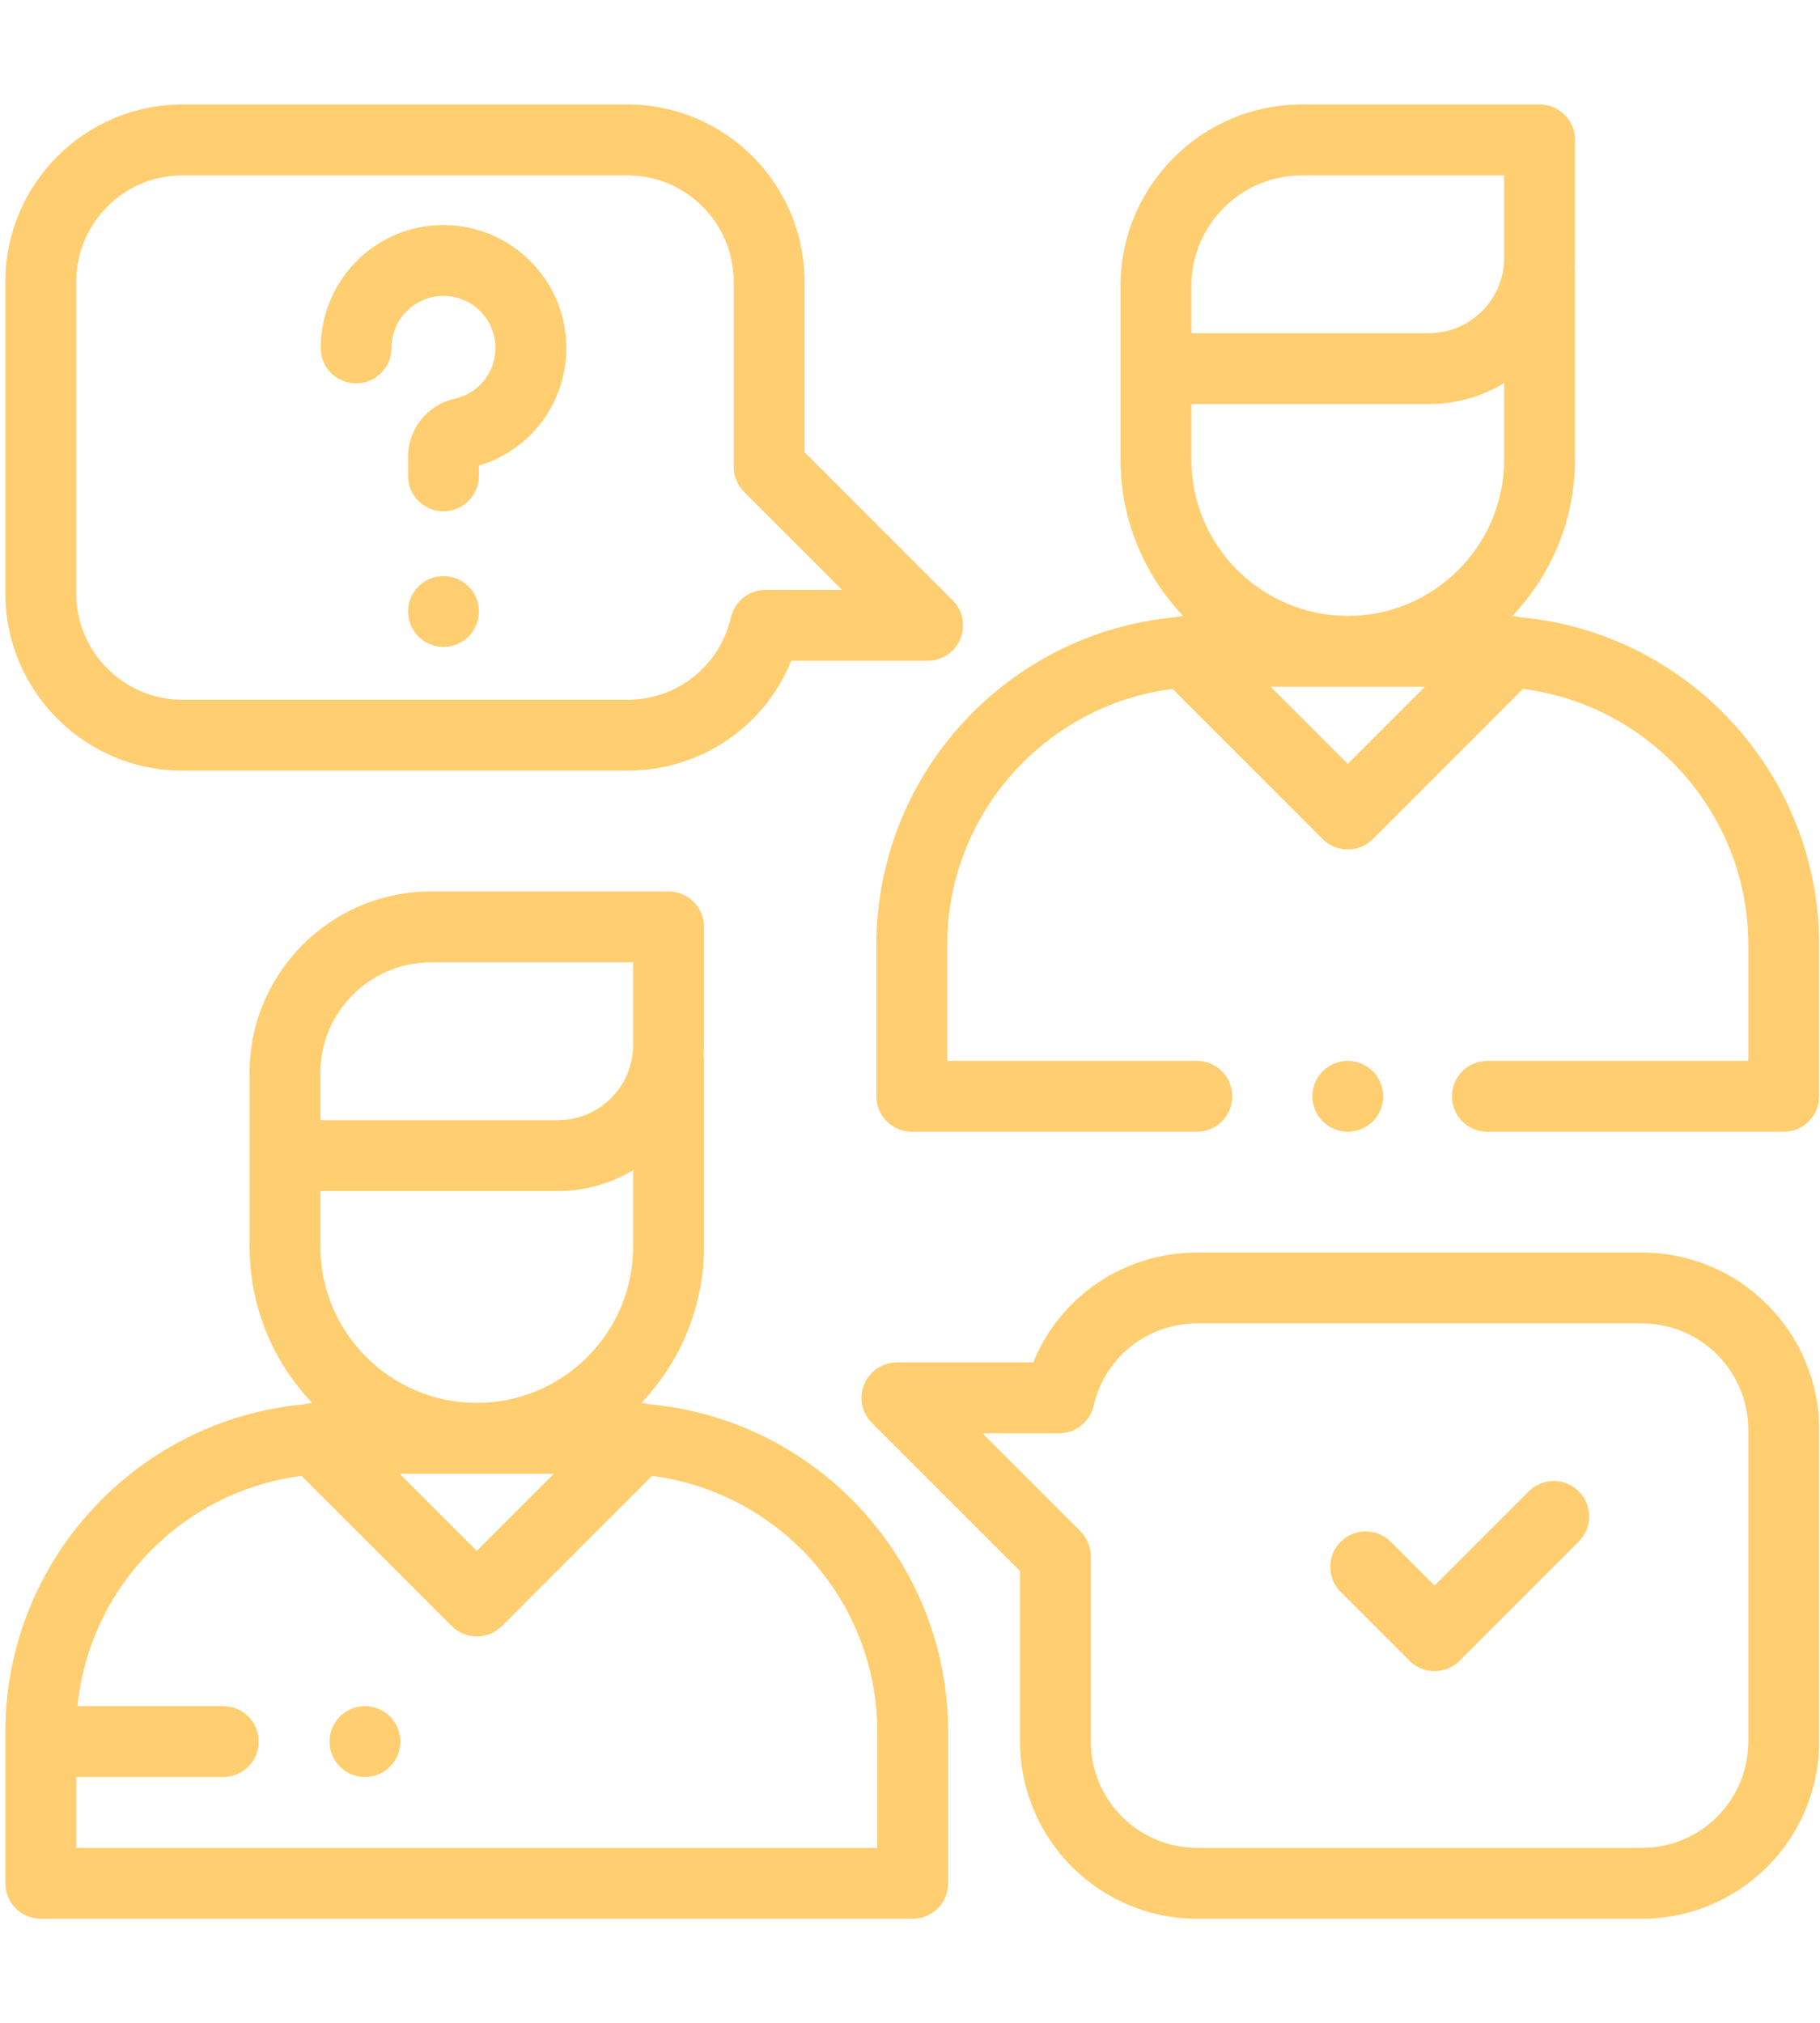 <svg width="217.5" height="241.67" viewBox="0 0 291 291" fill="none" xmlns="http://www.w3.org/2000/svg">
<path d="M103.79 208.294C103.38 208.177 102.961 208.111 102.539 208.089C108.743 201.568 112.564 192.758 112.564 183.068V153.269C112.564 152.997 112.538 152.731 112.502 152.469C112.539 151.931 112.564 151.39 112.564 150.843V131.989C112.564 128.861 110.029 126.325 106.9 126.325H68.91C52.912 126.325 39.897 139.341 39.897 155.338V183.068C39.897 192.758 43.717 201.568 49.922 208.089C49.501 208.111 49.082 208.177 48.673 208.294C21.906 210.717 0.862 233.278 0.862 260.665V284.864C0.862 287.992 3.398 290.528 6.526 290.528H145.934C149.063 290.528 151.598 287.992 151.598 284.864V260.665C151.598 233.279 130.556 210.718 103.79 208.294ZM51.225 162.521V155.338C51.225 145.586 59.158 137.653 68.91 137.653H101.236V150.842C101.236 157.482 95.835 162.884 89.195 162.884H51.225V162.521ZM51.225 174.212H89.195C93.597 174.212 97.717 172.987 101.236 170.862V183.068C101.236 196.856 90.019 208.074 76.231 208.074C62.443 208.074 51.225 196.856 51.225 183.068V174.212ZM88.558 219.402L76.231 231.731L63.903 219.402H88.558ZM140.271 279.2H12.19V267.872H35.696C38.825 267.872 41.36 265.336 41.36 262.208C41.36 259.08 38.825 256.544 35.696 256.544H12.397C14.3 237.447 29.279 222.153 48.225 219.745L72.225 243.745C73.287 244.807 74.728 245.404 76.231 245.404C77.733 245.404 79.174 244.807 80.236 243.745L104.236 219.745C124.527 222.324 140.271 239.685 140.271 260.665V279.2Z" fill="#FFCE70"/>
<path d="M243.055 82.498C242.645 82.381 242.226 82.315 241.803 82.293C248.008 75.771 251.828 66.962 251.828 57.272V27.472C251.828 27.2 251.802 26.934 251.765 26.672C251.803 26.134 251.828 25.593 251.828 25.046V6.192C251.828 3.064 249.292 0.528 246.164 0.528H208.173C192.175 0.528 179.16 13.544 179.16 29.541V57.272C179.16 66.962 182.981 75.771 189.185 82.292C188.763 82.314 188.343 82.38 187.933 82.497C161.168 84.922 140.126 107.482 140.126 134.868V159.067C140.126 162.195 142.662 164.731 145.79 164.731H191.363C194.491 164.731 197.027 162.195 197.027 159.067C197.027 155.938 194.491 153.403 191.363 153.403H151.454V134.869C151.454 113.888 167.197 96.527 187.488 93.948L211.489 117.949C212.595 119.055 214.044 119.608 215.494 119.608C216.943 119.608 218.393 119.055 219.499 117.949L243.499 93.948C263.791 96.528 279.534 113.888 279.534 134.869V153.403H237.809C234.681 153.403 232.145 155.939 232.145 159.067C232.145 162.195 234.681 164.731 237.809 164.731H285.198C288.327 164.731 290.862 162.195 290.862 159.067V134.869C290.862 107.483 269.82 84.922 243.055 82.498ZM215.495 105.934L203.167 93.606H227.823L215.495 105.934ZM240.5 57.272C240.5 71.059 229.283 82.277 215.495 82.277C201.707 82.277 190.489 71.06 190.489 57.272V48.416H228.459C232.861 48.416 236.981 47.191 240.5 45.066V57.272ZM240.5 25.046C240.5 31.686 235.099 37.088 228.459 37.088H190.489V36.724V29.541C190.489 19.79 198.423 11.856 208.174 11.856H240.5V25.046Z" fill="#FFCE70"/>
<path d="M219.501 155.061C218.447 154.007 216.986 153.401 215.496 153.401C214.001 153.401 212.545 154.007 211.492 155.061C210.432 156.114 209.832 157.576 209.832 159.065C209.832 160.561 210.432 162.016 211.492 163.07C212.545 164.129 214.001 164.729 215.496 164.729C216.986 164.729 218.447 164.129 219.501 163.07C220.554 162.016 221.16 160.561 221.16 159.065C221.16 157.576 220.554 156.114 219.501 155.061Z" fill="#FFCE70"/>
<path d="M152.322 79.785L128.634 56.097V28.849C128.634 13.233 115.93 0.528 100.314 0.528H29.183C13.567 0.528 0.862 13.233 0.862 28.849V78.692C0.862 94.308 13.567 107.013 29.183 107.013H100.314C112.023 107.013 122.235 99.985 126.519 89.454H148.317C150.607 89.454 152.673 88.074 153.55 85.958C154.426 83.842 153.942 81.405 152.322 79.785ZM122.387 78.126C119.748 78.126 117.459 79.948 116.867 82.52C115.084 90.271 108.277 95.685 100.314 95.685H29.183C19.813 95.685 12.19 88.062 12.19 78.692V28.849C12.19 19.479 19.813 11.856 29.183 11.856H100.314C109.683 11.856 117.306 19.479 117.306 28.849V58.443C117.306 59.946 117.903 61.386 118.965 62.448L134.642 78.126H122.387Z" fill="#FFCE70"/>
<path d="M262.542 184.044H191.411C179.702 184.044 169.49 191.071 165.206 201.603H143.409C141.118 201.603 139.052 202.983 138.175 205.099C137.299 207.215 137.784 209.652 139.403 211.272L163.091 234.959V262.208C163.091 277.824 175.795 290.528 191.411 290.528H262.542C278.158 290.528 290.863 277.824 290.863 262.208V212.364C290.863 196.748 278.158 184.044 262.542 184.044ZM279.535 262.208C279.535 271.577 271.912 279.2 262.542 279.2H191.411C182.042 279.2 174.419 271.577 174.419 262.208V232.613C174.419 231.111 173.822 229.67 172.76 228.608L157.083 212.931H169.338C171.977 212.931 174.266 211.109 174.858 208.536C176.641 200.786 183.448 195.372 191.411 195.372H262.542C271.912 195.372 279.535 202.995 279.535 212.364V262.208Z" fill="#FFCE70"/>
<path d="M252.435 222.216C250.224 220.004 246.638 220.004 244.426 222.216L229.369 237.272L222.368 230.271C220.156 228.059 216.569 228.059 214.357 230.271C212.145 232.483 212.145 236.069 214.357 238.282L225.363 249.288C226.47 250.394 227.919 250.947 229.369 250.947C230.818 250.947 232.268 250.394 233.374 249.288L252.435 230.226C254.647 228.014 254.647 224.428 252.435 222.216Z" fill="#FFCE70"/>
<path d="M90.498 38.063C89.829 28.35 82 20.522 72.288 19.852C66.781 19.473 61.531 21.331 57.51 25.085C53.544 28.787 51.27 34.02 51.27 39.443C51.27 42.572 53.806 45.108 56.934 45.108C60.062 45.108 62.598 42.572 62.598 39.444C62.598 37.115 63.536 34.957 65.24 33.367C66.941 31.778 69.17 30.99 71.51 31.154C75.61 31.437 78.915 34.742 79.197 38.842C79.483 42.987 76.766 46.651 72.736 47.553C68.325 48.539 65.244 52.374 65.244 56.879V59.9C65.244 63.029 67.78 65.564 70.908 65.564C74.036 65.564 76.572 63.029 76.572 59.9V58.252C85.348 55.634 91.139 47.361 90.498 38.063Z" fill="#FFCE70"/>
<path d="M74.915 77.571C73.861 76.517 72.4 75.911 70.91 75.911C69.415 75.911 67.959 76.517 66.906 77.571C65.847 78.624 65.246 80.085 65.246 81.575C65.246 83.065 65.847 84.526 66.906 85.58C67.959 86.633 69.415 87.239 70.91 87.239C72.4 87.239 73.861 86.633 74.915 85.58C75.968 84.526 76.574 83.065 76.574 81.575C76.574 80.085 75.968 78.624 74.915 77.571Z" fill="#FFCE70"/>
<path d="M62.357 258.204C61.303 257.15 59.842 256.544 58.352 256.544C56.863 256.544 55.402 257.15 54.348 258.204C53.294 259.257 52.688 260.718 52.688 262.208C52.688 263.698 53.294 265.159 54.348 266.213C55.402 267.266 56.863 267.872 58.352 267.872C59.842 267.872 61.303 267.266 62.357 266.213C63.41 265.159 64.017 263.698 64.017 262.208C64.017 260.718 63.41 259.257 62.357 258.204Z" fill="#FFCE70"/>
</svg>
